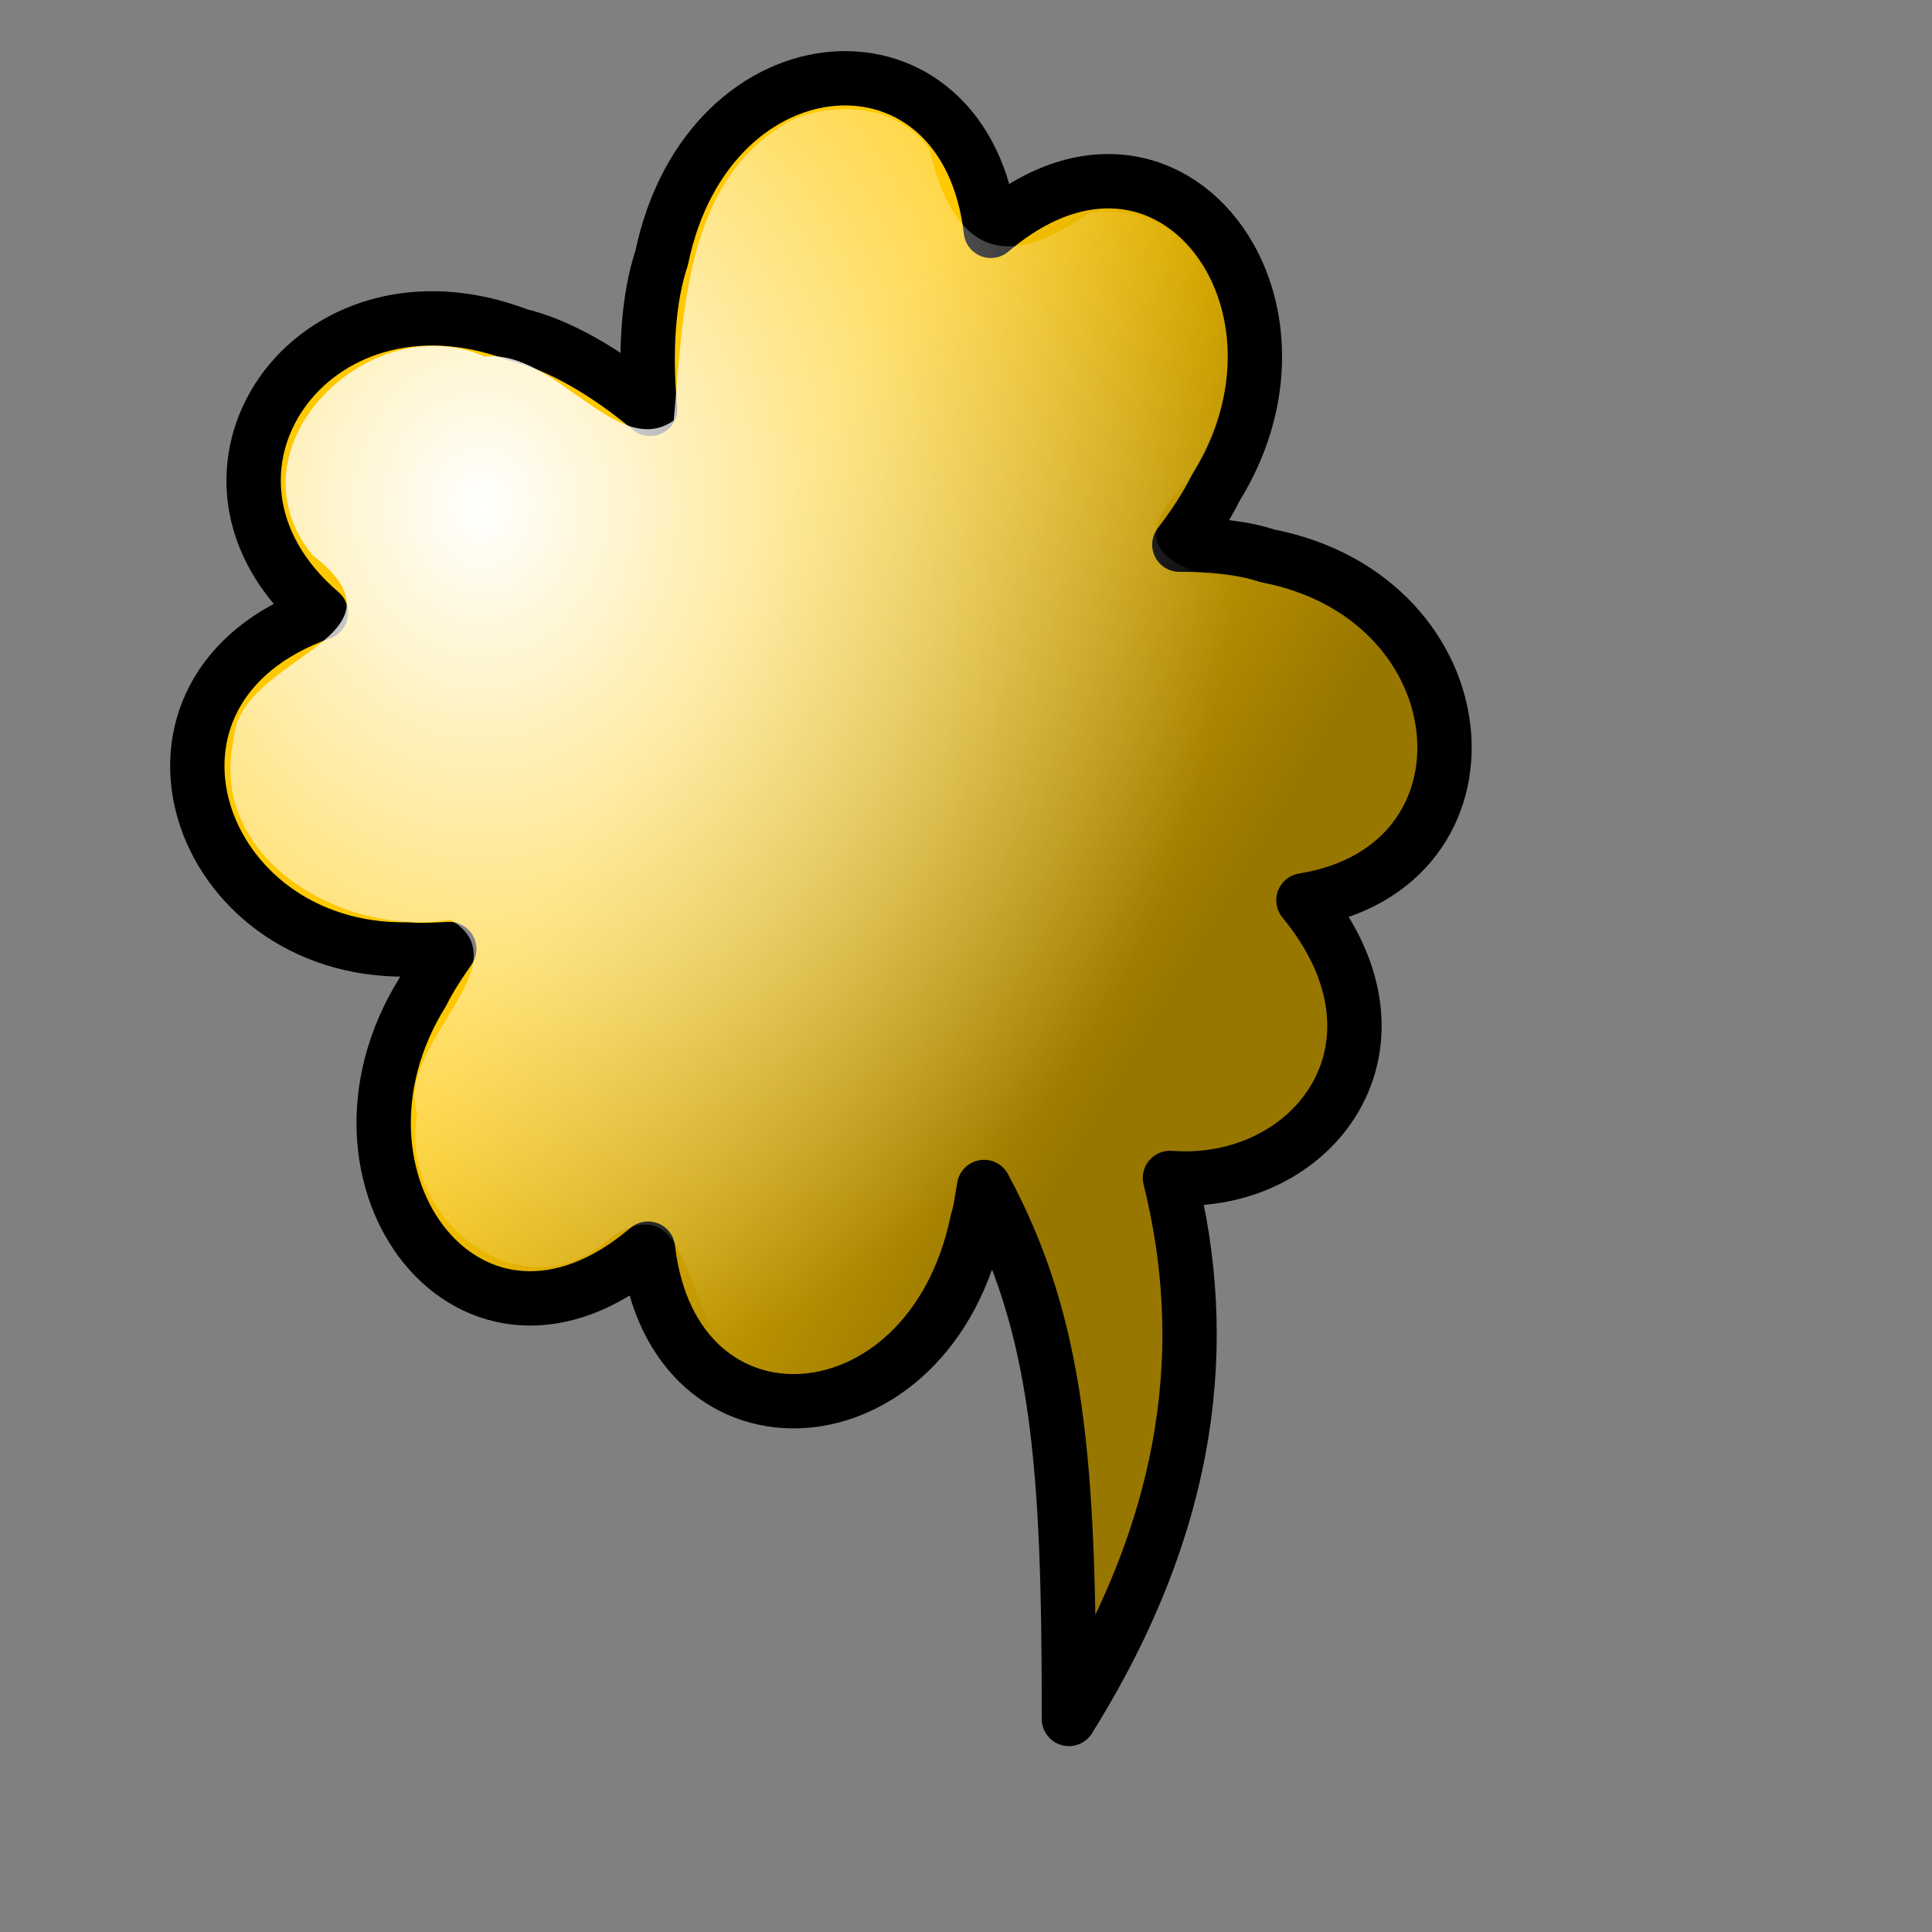 <?xml version="1.0" encoding="UTF-8" standalone="no"?>
<!DOCTYPE svg PUBLIC "-//W3C//DTD SVG 1.0//EN"
"http://www.w3.org/TR/2001/REC-SVG-20010904/DTD/svg10.dtd">
<!-- Created with Inkscape (http://www.inkscape.org/) --><svg height="100pt" id="svg6824" inkscape:export-filename="/home/Krug/Projekte/Icon-Sets/set2/png/70a031.png" inkscape:export-xdpi="72.000000" inkscape:export-ydpi="72.000000" inkscape:version="0.39" sodipodi:docbase="/home/Krug/Projekte/Icon-Sets/set2/svg" sodipodi:docname="70a031.svg" sodipodi:version="0.32" width="100pt" xmlns="http://www.w3.org/2000/svg" xmlns:cc="http://web.resource.org/cc/" xmlns:dc="http://purl.org/dc/elements/1.1/" xmlns:inkscape="http://www.inkscape.org/namespaces/inkscape" xmlns:rdf="http://www.w3.org/1999/02/22-rdf-syntax-ns#" xmlns:sodipodi="http://sodipodi.sourceforge.net/DTD/sodipodi-0.dtd" xmlns:xlink="http://www.w3.org/1999/xlink">
  <rect width="100%" height="100%" fill="#808080" stroke="none"/>
  <defs id="defs6826">
    <linearGradient id="linearGradient4266" inkscape:collect="always" x1="0.727" x2="0.25" xlink:href="#linearGradient3406" y1="0.653" y2="0.295"/>
    <linearGradient id="linearGradient3406">
      <stop id="stop3407" offset="0" style="stop-color:#000000;stop-opacity:0.405;"/>
      <stop id="stop3408" offset="1" style="stop-color:#000000;stop-opacity:0;"/>
    </linearGradient>
    <linearGradient id="linearGradient5315">
      <stop id="stop5316" offset="0" style="stop-color:#ffffff;stop-opacity:1;"/>
      <stop id="stop5317" offset="1" style="stop-color:#ffffff;stop-opacity:0;"/>
    </linearGradient>
    <linearGradient id="linearGradient8123" inkscape:collect="always" x1="0.716" x2="0.388" xlink:href="#linearGradient3406" y1="0.619" y2="0.392"/>
    <radialGradient cx="0.216" cy="0.267" fx="0.216" fy="0.267" id="radialGradient8125" inkscape:collect="always" r="0.598" xlink:href="#linearGradient5315"/>
  </defs>
  <sodipodi:namedview bordercolor="#666666" borderopacity="1.0" id="base" inkscape:cx="48.337950" inkscape:cy="38.919668" inkscape:guide-bbox="true" inkscape:pageopacity="0.0" inkscape:pageshadow="2" inkscape:window-height="937" inkscape:window-width="1272" inkscape:window-x="0" inkscape:window-y="0" inkscape:zoom="3.6100000" pagecolor="#ffffff" showguides="true"/>
  <path d="M 57.582,5.429 C 52.52,5.8 47.281,9.987 45.662,17.805 C 44.741,20.571 44.49,24.287 44.868,28.218 C 41.82,25.664 38.608,23.809 35.803,23.13 C 21.469,17.66 11.073,32.826 22.147,42.29 C 7.322,47.553 13.437,65.753 28.122,65.525 C 29.05,65.607 30.029,65.544 31.006,65.495 C 30.324,66.476 29.655,67.482 29.152,68.5 C 21.132,81.407 32.567,96.517 44.721,86.172 C 46.441,101.047 64.203,99.934 67.441,84.298 C 67.674,83.597 67.766,82.727 67.912,81.918 C 73.052,91.461 73.788,100.916 73.768,118.63 C 82.443,104.748 83.504,92.387 80.743,81.293 C 90.593,82.038 98.228,72.178 89.955,62.133 C 104.075,59.869 102.481,41.274 87.483,38.363 C 85.77,37.797 83.637,37.583 81.391,37.589 C 82.371,36.305 83.25,34.99 83.922,33.632 C 87.43,27.985 87.231,21.923 84.864,17.746 C 81.82,12.374 75.219,10.112 68.383,15.931 C 67.522,8.493 62.643,5.057 57.582,5.429 z " id="path3600" style="fill:#ffc800;fill-opacity:1;fill-rule:evenodd;stroke:#000000;stroke-width:3.75;stroke-linecap:round;stroke-linejoin:round;stroke-miterlimit:4;stroke-opacity:1;stroke-dasharray:none;"/>
  <path d="M 57.714,5.394 C 52.653,5.765 47.414,9.952 45.795,17.77 C 44.874,20.536 44.622,24.252 45,28.183 C 41.953,25.629 38.741,23.774 35.936,23.095 C 21.602,17.625 11.206,32.791 22.28,42.255 C 7.455,47.518 13.57,65.718 28.255,65.49 C 29.182,65.572 30.162,65.509 31.139,65.46 C 30.456,66.44 29.788,67.447 29.285,68.465 C 21.265,81.372 32.7,96.482 44.853,86.137 C 46.574,101.012 64.336,99.899 67.574,84.263 C 67.807,83.562 67.899,82.691 68.044,81.882 C 73.184,91.426 73.921,100.881 73.901,118.595 C 82.575,104.712 83.637,92.352 80.876,81.258 C 90.726,82.003 98.361,72.143 90.088,62.098 C 104.207,59.834 102.614,41.239 87.616,38.328 C 85.903,37.762 83.77,37.548 81.524,37.554 C 82.504,36.27 83.383,34.955 84.055,33.597 C 87.563,27.95 87.363,21.888 84.996,17.71 C 81.953,12.339 75.352,10.077 68.515,15.896 C 67.655,8.458 62.776,5.022 57.714,5.394 z " id="path7501" style="fill:url(#linearGradient8123);fill-opacity:1;fill-rule:evenodd;stroke:none;stroke-width:3.75;stroke-linecap:round;stroke-linejoin:round;stroke-miterlimit:4;stroke-opacity:1;"/>
  <path d="M 54.781,8.219 C 47.142,12.18 47.183,21.83 46.494,29.019 C 42.592,31.782 38.361,24.107 33.451,24.61 C 25.482,21.088 15.545,30.894 21.552,38.295 C 29.055,44.104 16.468,45.238 16.128,51.014 C 14.295,59.306 23.774,64.709 31.094,63.469 C 36.211,66.548 27.275,72.098 28.791,76.856 C 27.419,84.077 36.146,91.033 42.153,85.403 C 49.049,80.897 46.41,94.933 53.524,94.374 C 60.802,95.649 65.393,87.795 66.062,81.5 C 71.149,77.35 72.734,88.893 73.929,92.624 C 75.441,98.571 75.647,104.766 75.781,110.875 C 80.778,101.523 80.437,90.621 79.163,80.565 C 82.95,78.327 90.515,78.811 91.406,72.344 C 93.374,67.343 83.507,60.658 92.275,59.213 C 101.728,55.998 97.407,42.003 88.769,40.835 C 84.203,39.746 75.767,39.409 82,33.131 C 87.051,26.983 84.793,13.381 75.114,14.702 C 69.223,18.937 65.783,17.234 64.144,10.306 C 62.117,7.323 57.912,6.945 54.781,8.219 z " id="path8124" style="fill:url(#radialGradient8125);fill-opacity:1;fill-rule:evenodd;stroke:none;stroke-width:3.75;stroke-linecap:round;stroke-linejoin:round;stroke-miterlimit:4;stroke-opacity:1;"/>
</svg>
